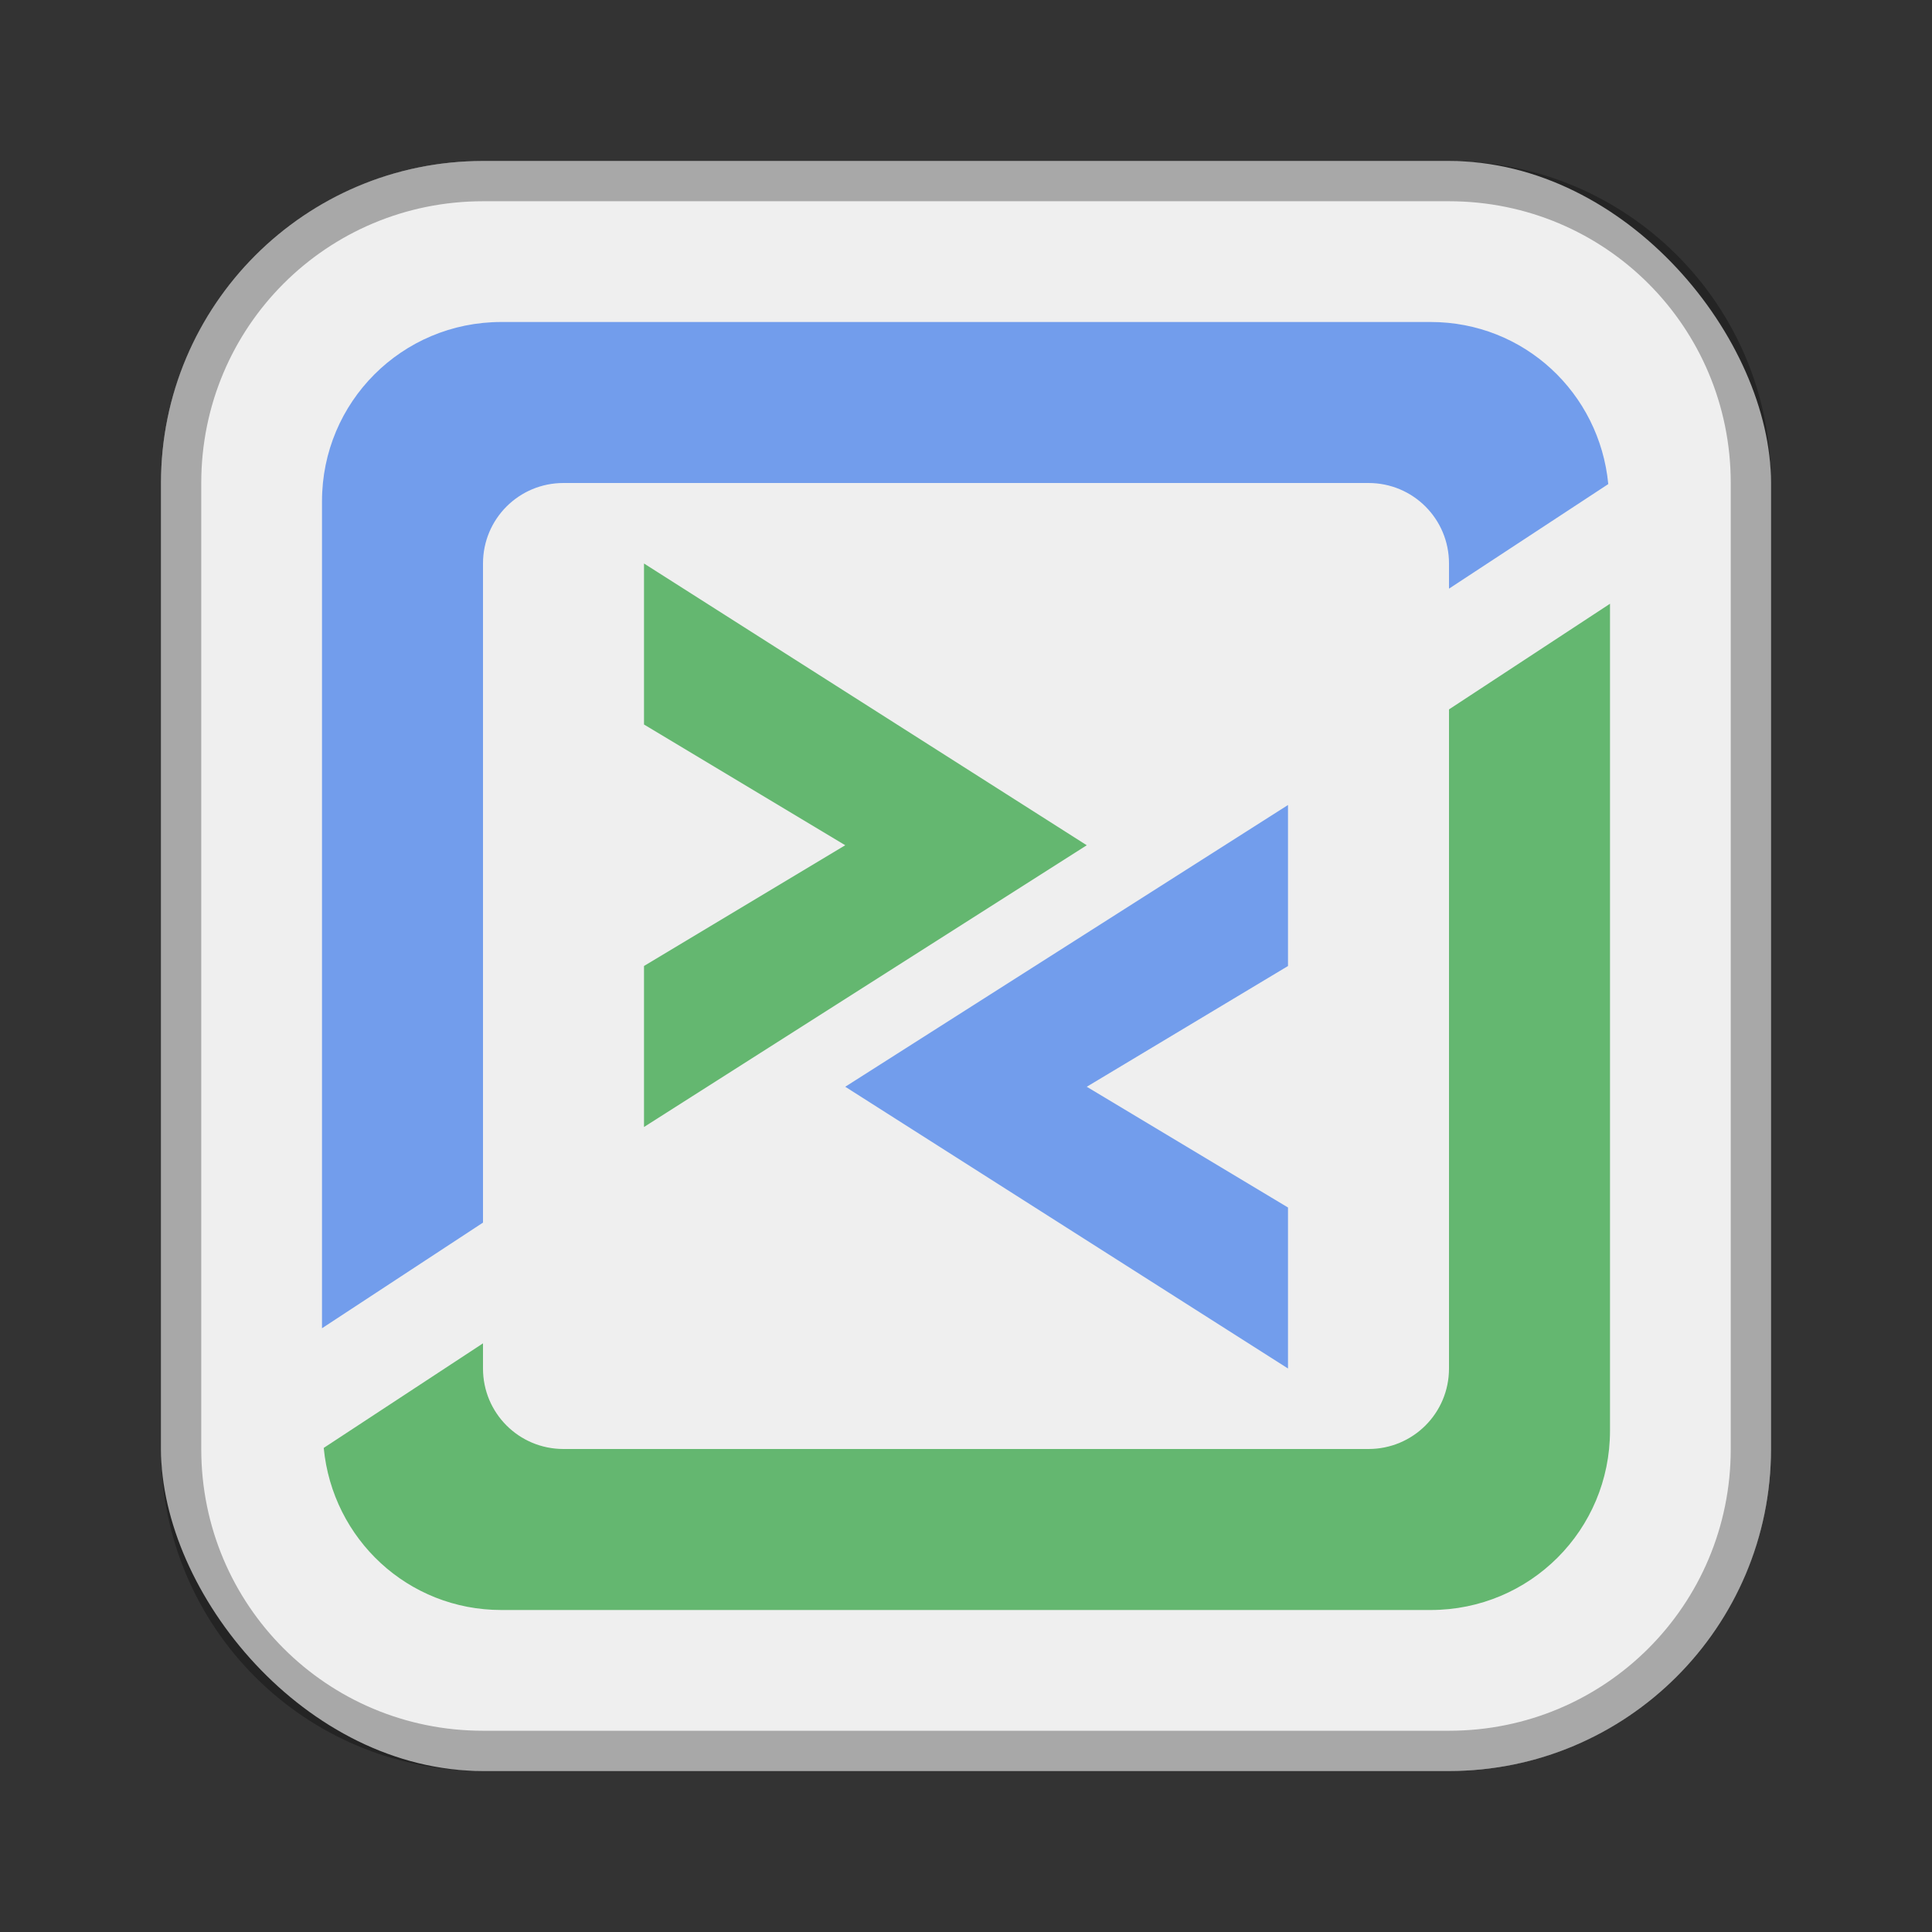 <?xml version="1.0" encoding="UTF-8"?>
<!-- Created with Inkscape (http://www.inkscape.org/) -->
<svg id="SVGRoot" width="48px" height="48px" version="1.1" viewBox="0 0 48 48" xmlns="http://www.w3.org/2000/svg" xmlns:cc="http://creativecommons.org/ns#" xmlns:dc="http://purl.org/dc/elements/1.1/" xmlns:rdf="http://www.w3.org/1999/02/22-rdf-syntax-ns#">
 <rect x="0" y="0" width="48" height="48" fill="#333333" stroke="none"/>
 <defs id="defs815">
  <style id="style819">.cls-1{fill:none;stroke:#fff;stroke-linecap:round;stroke-linejoin:round;}</style>
 </defs>
 <g id="layer1">
  <rect id="rect1373-5" x="4" y="4" width="40" height="40" ry="8" fill="#efefef" fill-rule="evenodd" style="paint-order:stroke fill markers"/>
  <path id="path864" d="m12.455 8c-2.468 0-4.455 1.987-4.455 4.455v20.545l4-2.625v-16.375c0-1.108 0.892-2 2-2h20c1.108 0 2 0.892 2 2v0.625l3.957-2.598c-0.217-2.263-2.091-4.027-4.412-4.027z" fill="#729dec" fill-rule="evenodd" style="paint-order:stroke fill markers"/>
  <path id="rect853" d="m40 15-4 2.625v16.375c0 1.108-0.892 2-2 2h-20c-1.108 0-2-0.892-2-2v-0.625l-3.957 2.598c0.217 2.263 2.091 4.027 4.412 4.027h23.09c2.468 0 4.455-1.987 4.455-4.455z" fill="#64b770" fill-rule="evenodd" style="paint-order:stroke fill markers"/>
  <path id="path861" d="m16 14v4l5 3-5 3v4l11-7z" fill="#64b770"/>
  <path id="path861-7" d="m32 20v4l-5 3 5 3v4l-11-7z" fill="#729dec"/>
  <path id="rect817" d="m12 4c-4.432 0-8 3.568-8 8v24c0 4.432 3.568 8 8 8h24c4.432 0 8-3.568 8-8v-24c0-4.432-3.568-8-8-8h-24zm0 1h24c3.878 0 7 3.122 7 7v24c0 3.878-3.122 7-7 7h-24c-3.878 0-7-3.122-7-7v-24c0-3.878 3.122-7 7-7z" fill-rule="evenodd" opacity=".3" style="paint-order:stroke fill markers"/>
 </g>
</svg>
